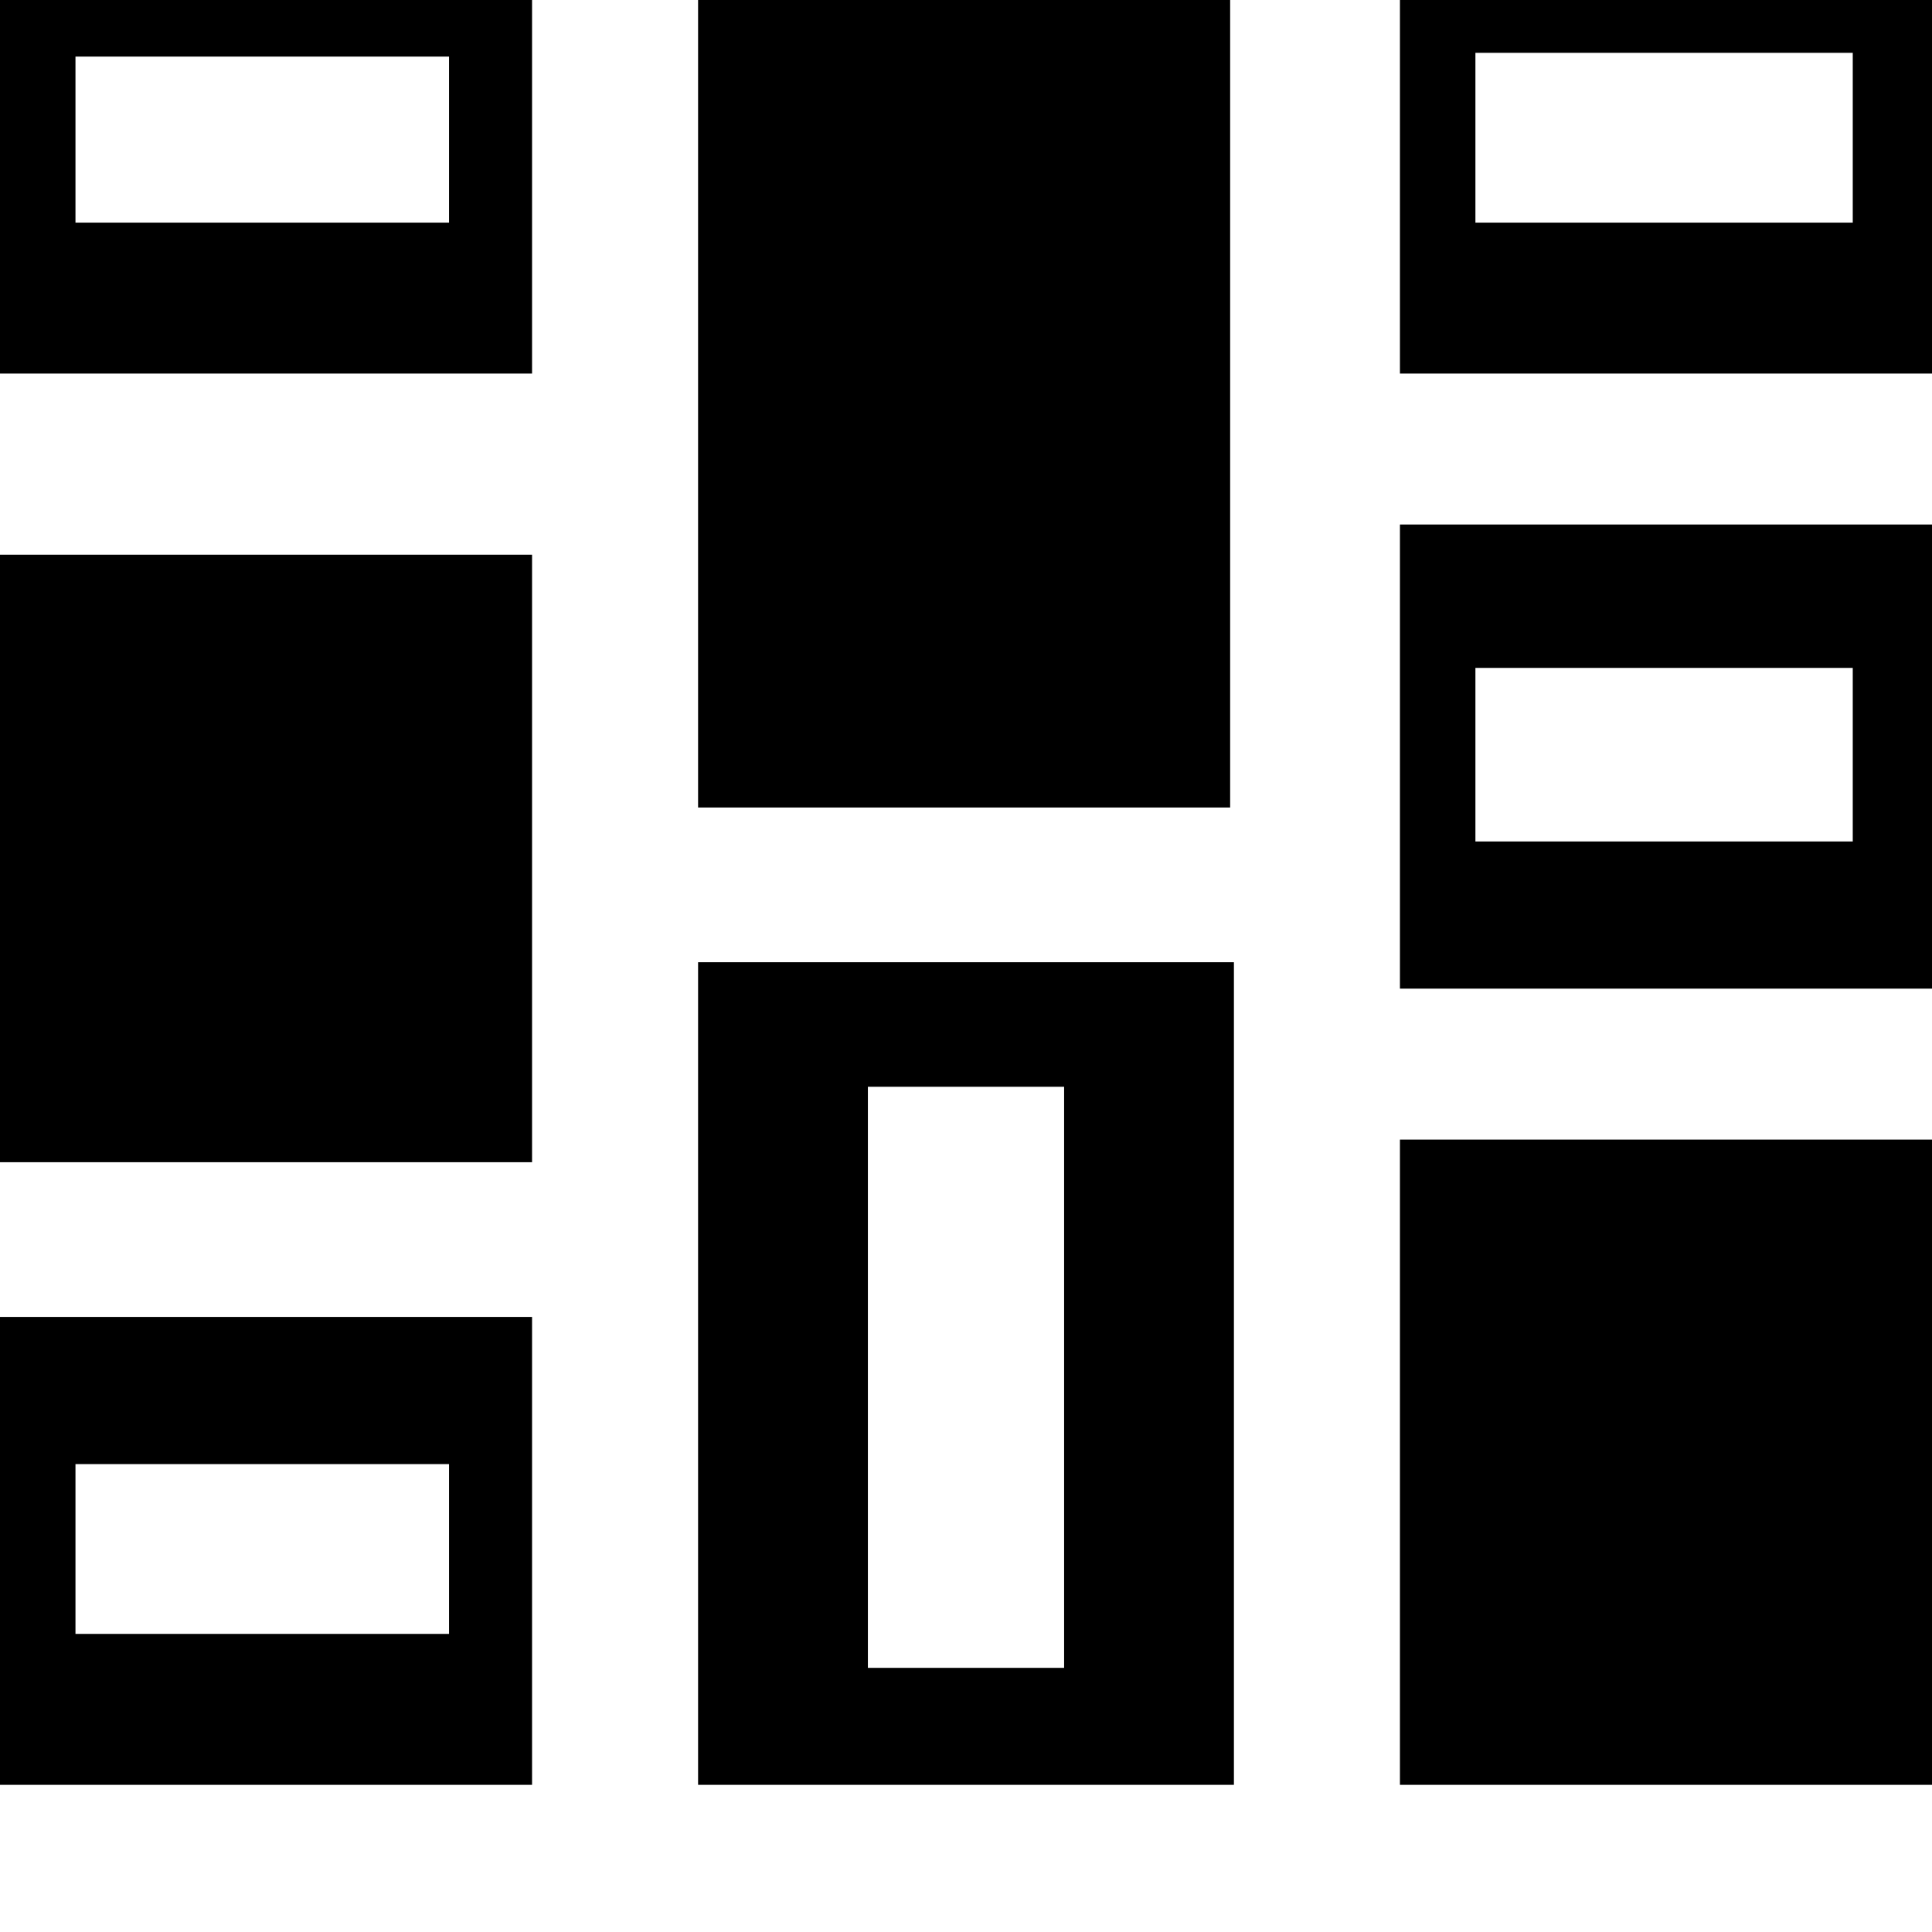 <svg xmlns="http://www.w3.org/2000/svg" viewBox="0 0 512 512"><path d="M0 147h141v161H0zm371 155h141v171H371zM185-25h141v239H185zm327 164H371v123h141zm-21 84H391v-46h100zm21-248H371V99h141zm-21 84H391V14h100zM141-25H0V99h141zm-22 84H20V15h99zm22 290H0v124h141zm-22 84H20v-45h99zm66-178v218h142V255zm97 33v154h-52V288z"/></svg>